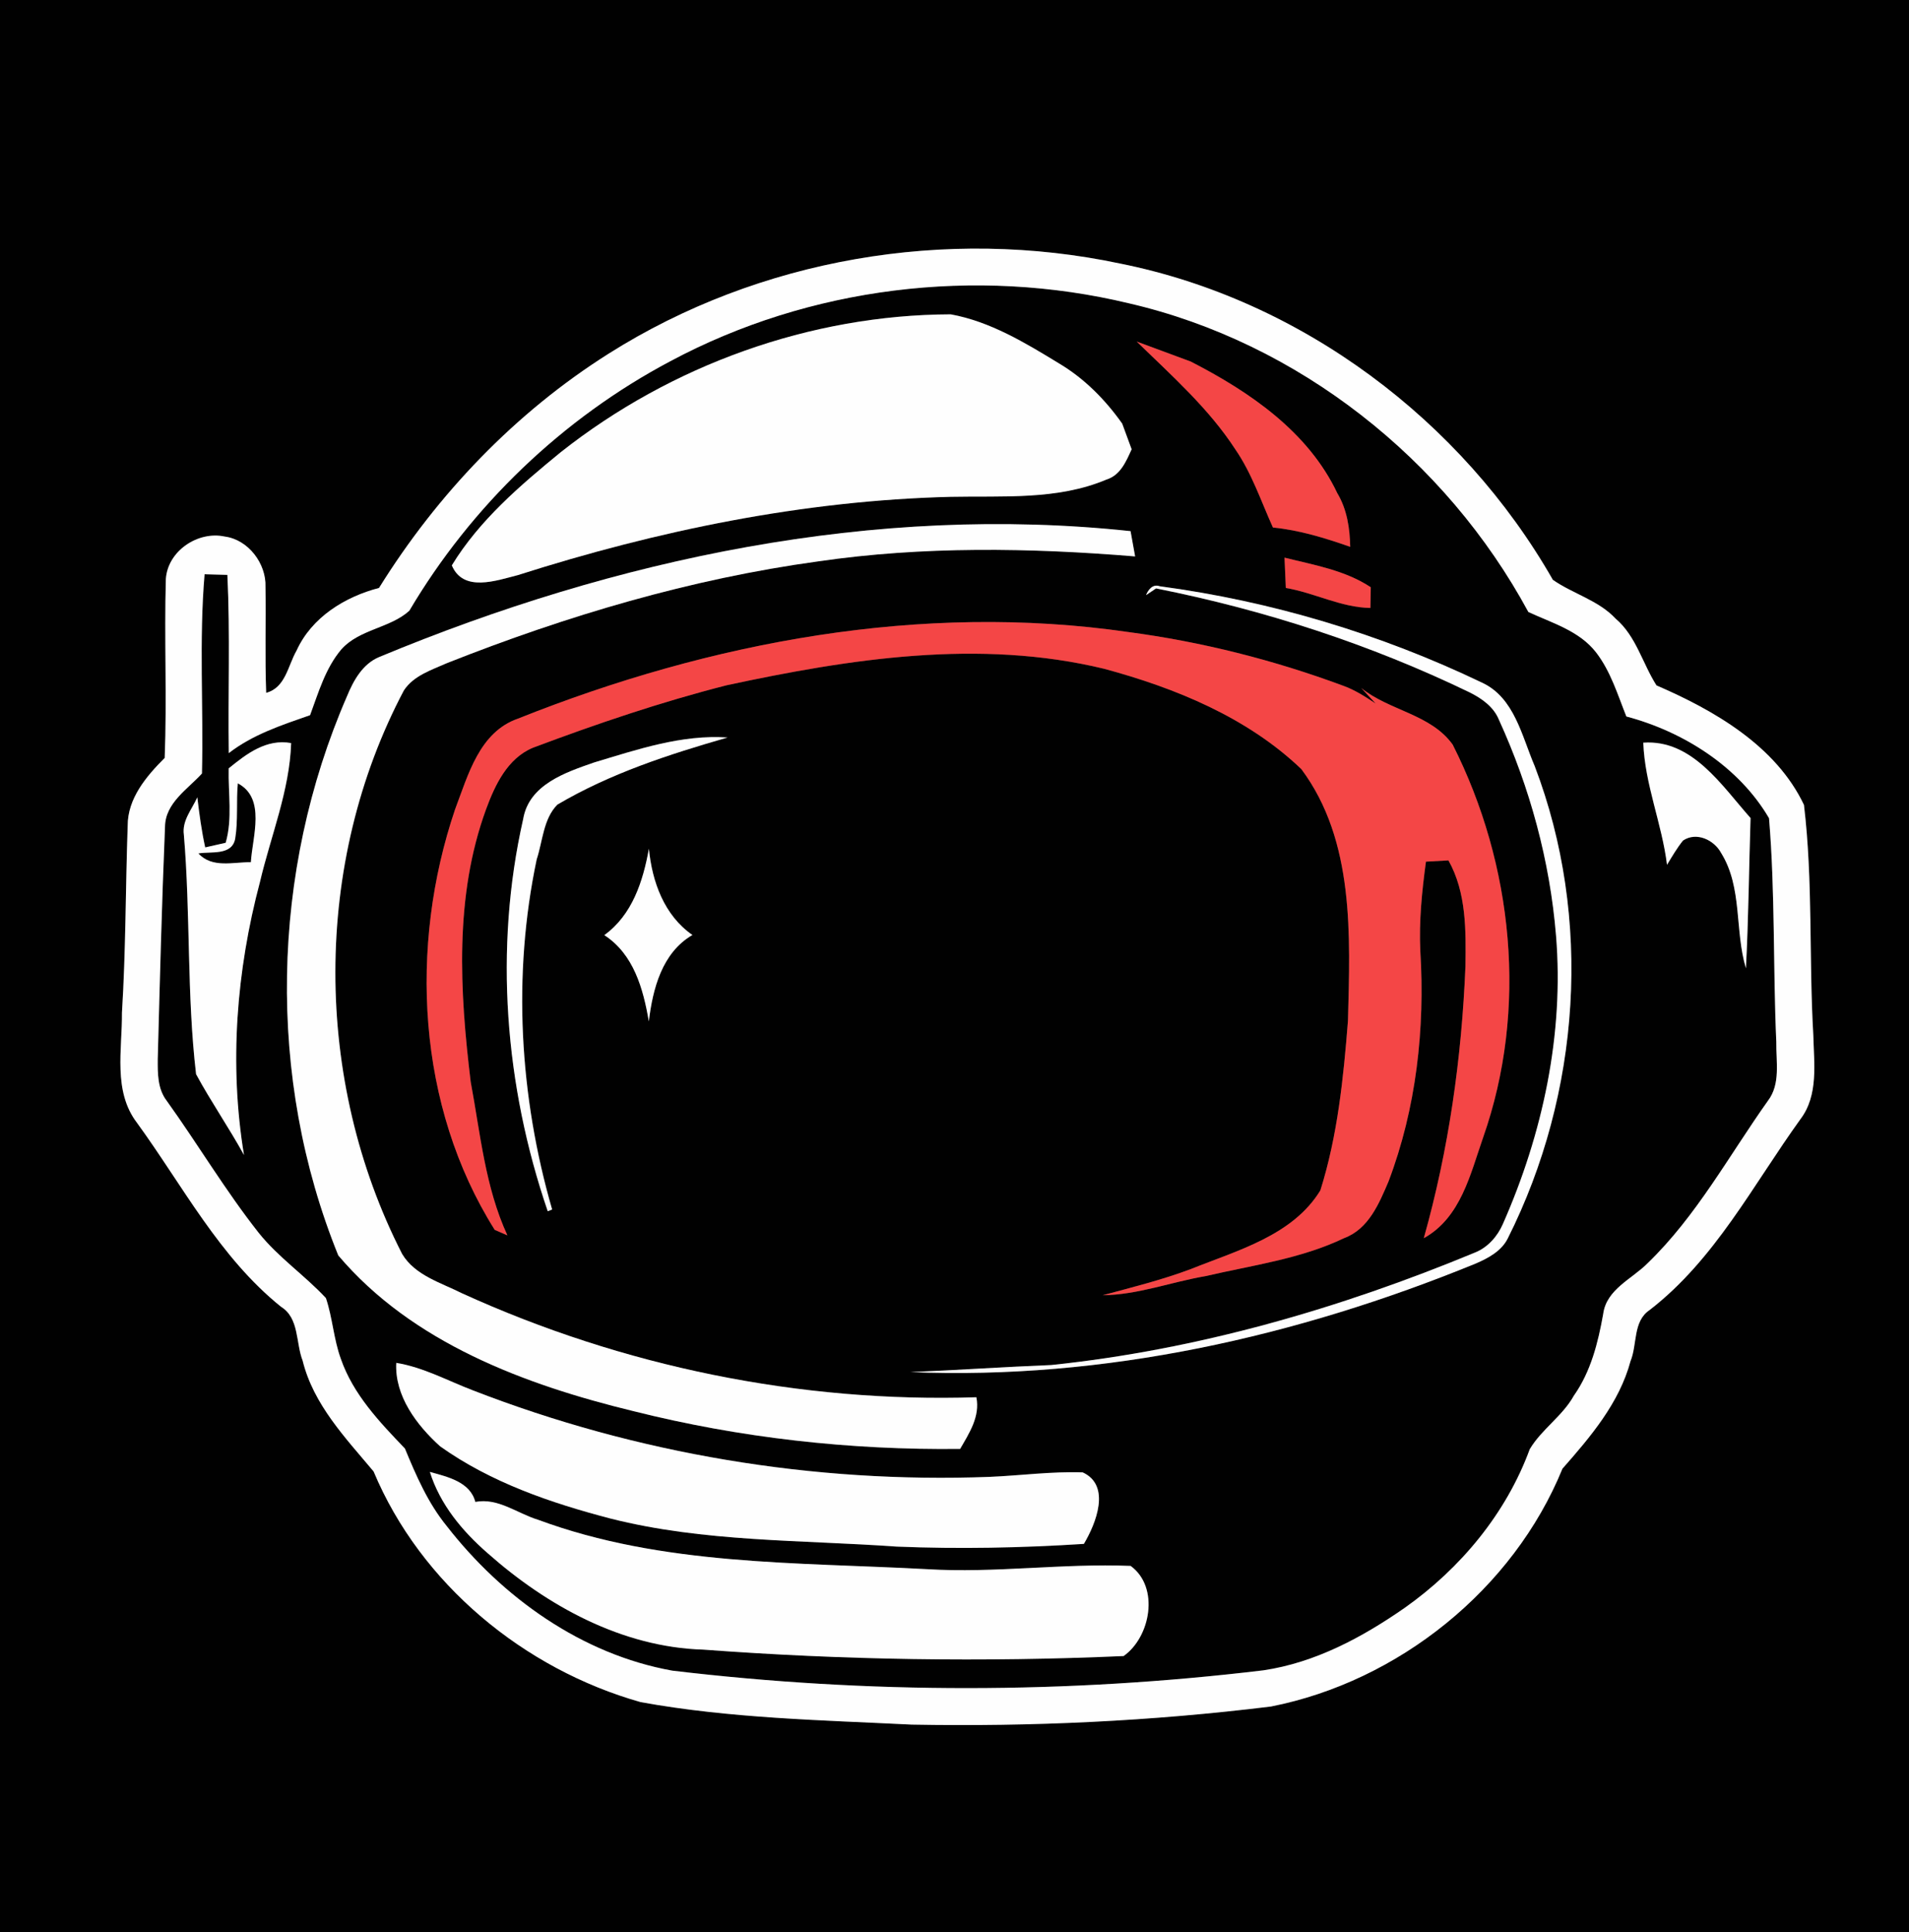 <?xml version="1.0" encoding="UTF-8" ?>
<!DOCTYPE svg PUBLIC "-//W3C//DTD SVG 1.1//EN" "http://www.w3.org/Graphics/SVG/1.1/DTD/svg11.dtd">
<svg width="247pt" height="250pt" viewBox="0 0 247 250" version="1.1" xmlns="http://www.w3.org/2000/svg">
<rect x="0" y="0" width="247" height="250" fill="#333333" stroke="none"/>
<g id="#010101ff">
<path fill="#010101" opacity="1.00" d=" M 0.00 0.00 L 247.00 0.00 L 247.00 250.00 L 0.00 250.00 L 0.00 0.00 M 78.78 45.74 C 66.67 53.38 56.59 63.93 49.04 76.07 C 44.62 77.22 40.33 79.87 38.38 84.16 C 37.25 86.11 36.96 88.97 34.44 89.64 C 34.27 85.07 34.42 80.50 34.35 75.93 C 34.46 72.92 32.13 69.82 29.08 69.42 C 25.61 68.67 21.71 71.28 21.46 74.90 C 21.24 82.61 21.61 90.34 21.31 98.06 C 18.94 100.43 16.50 103.30 16.52 106.86 C 16.24 114.92 16.28 122.98 15.78 131.03 C 15.82 135.78 14.60 141.15 17.71 145.25 C 23.64 153.39 28.38 162.65 36.36 169.07 C 38.74 170.55 38.25 173.71 39.16 176.05 C 40.56 181.73 44.70 186.03 48.34 190.38 C 54.43 204.94 67.82 215.96 82.89 220.22 C 94.44 222.32 106.24 222.55 117.95 223.13 C 133.48 223.42 149.04 222.69 164.45 220.79 C 180.94 217.54 195.79 205.63 202.16 190.02 C 205.79 185.89 209.50 181.55 210.97 176.10 C 211.86 173.93 211.26 170.96 213.43 169.50 C 221.89 162.97 226.82 153.30 232.96 144.79 C 235.31 141.68 234.70 137.58 234.62 133.95 C 234.04 124.02 234.59 114.02 233.41 104.14 C 229.78 96.50 221.82 91.92 214.33 88.68 C 212.52 85.85 211.70 82.31 209.05 80.05 C 206.82 77.66 203.53 76.84 200.92 75.02 C 189.12 54.35 168.36 38.79 144.93 34.10 C 122.46 29.33 98.24 33.45 78.78 45.74 Z" />
<path fill="#010101" opacity="1.00" d=" M 86.74 46.73 C 104.72 37.11 126.25 34.48 146.06 39.24 C 167.99 44.31 187.09 59.45 197.75 79.18 C 200.83 80.61 204.36 81.62 206.52 84.42 C 208.40 86.86 209.30 89.87 210.43 92.70 C 217.83 94.66 225.01 99.22 228.89 105.86 C 229.69 115.46 229.40 125.17 229.83 134.81 C 229.79 137.36 230.41 140.25 228.74 142.43 C 223.70 149.53 219.50 157.33 213.19 163.43 C 211.15 165.49 207.84 166.81 207.43 170.02 C 206.77 173.72 205.84 177.45 203.64 180.57 C 202.17 183.22 199.47 184.91 197.93 187.50 C 194.88 195.82 188.96 202.93 181.76 208.02 C 176.26 211.85 170.17 215.12 163.46 216.11 C 138.09 219.16 112.36 219.18 86.98 216.15 C 75.28 214.05 65.00 206.70 57.79 197.43 C 55.37 194.46 53.84 190.92 52.39 187.41 C 49.10 183.98 45.69 180.40 44.10 175.81 C 43.17 173.26 43.03 170.51 42.17 167.95 C 39.43 165.00 36.03 162.70 33.49 159.53 C 29.18 154.07 25.62 148.07 21.57 142.42 C 20.38 140.88 20.40 138.87 20.41 137.03 C 20.68 127.00 20.93 116.98 21.35 106.96 C 21.39 103.88 24.27 102.12 26.13 100.08 C 26.34 91.49 25.74 82.87 26.47 74.30 C 27.45 74.32 28.43 74.35 29.42 74.38 C 29.79 82.06 29.49 89.75 29.60 97.44 C 32.71 95.03 36.45 93.81 40.12 92.53 C 41.21 89.59 42.10 86.45 44.17 84.01 C 46.49 81.40 50.47 81.28 52.96 79.02 C 60.98 65.45 72.80 54.11 86.74 46.73 M 72.56 58.50 C 67.31 62.80 62.03 67.30 58.46 73.15 C 59.95 76.67 64.20 75.12 67.00 74.41 C 85.11 68.63 103.96 64.75 123.01 64.28 C 129.74 64.14 136.80 64.73 143.15 62.05 C 144.97 61.49 145.70 59.71 146.42 58.13 C 146.01 57.03 145.60 55.92 145.20 54.81 C 143.00 51.70 140.28 48.95 136.99 47.00 C 132.63 44.34 128.09 41.59 123.01 40.67 C 104.84 40.73 86.80 47.25 72.56 58.50 M 147.07 44.19 C 151.59 48.59 156.39 52.83 159.85 58.16 C 161.98 61.26 163.16 64.85 164.70 68.25 C 168.14 68.59 171.45 69.61 174.70 70.75 C 174.65 68.34 174.29 65.91 173.03 63.81 C 169.26 55.84 161.68 50.69 154.07 46.78 C 151.73 45.92 149.40 45.06 147.07 44.19 M 49.08 85.00 C 46.92 85.89 45.73 88.05 44.89 90.10 C 35.02 112.79 34.46 139.48 43.77 162.43 C 53.34 173.73 67.91 179.16 81.94 182.57 C 95.74 186.04 110.00 187.63 124.23 187.46 C 125.42 185.40 126.82 183.28 126.33 180.78 C 103.49 181.51 80.56 176.80 59.78 167.33 C 57.05 165.95 53.70 165.03 52.03 162.24 C 40.53 139.75 40.42 111.70 52.26 89.32 C 53.53 87.40 55.84 86.68 57.84 85.79 C 73.30 79.67 89.37 74.89 105.87 72.63 C 119.44 70.65 133.24 70.87 146.87 71.99 C 146.68 70.90 146.48 69.80 146.28 68.72 C 113.12 65.17 79.64 72.29 49.08 85.00 M 166.20 72.15 C 166.24 73.13 166.33 75.09 166.37 76.07 C 170.08 76.70 173.49 78.59 177.31 78.66 C 177.32 77.99 177.34 76.65 177.36 75.98 C 174.03 73.77 170.00 73.10 166.20 72.15 M 148.28 77.00 L 149.58 76.13 C 163.58 78.91 177.28 83.36 190.15 89.58 C 191.71 90.36 193.26 91.44 193.94 93.12 C 197.96 101.92 200.54 111.40 201.33 121.05 C 202.38 133.82 199.60 146.71 194.45 158.37 C 193.75 159.97 192.50 161.39 190.86 162.05 C 173.34 169.31 154.92 174.64 136.02 176.61 C 129.95 176.85 123.88 177.27 117.81 177.52 C 142.87 178.56 167.84 172.93 190.96 163.47 C 192.57 162.77 194.27 161.87 195.09 160.22 C 204.51 141.46 206.08 118.80 198.57 99.12 C 196.90 95.25 195.96 90.27 191.75 88.32 C 178.61 82.02 164.48 77.78 150.05 75.85 C 149.15 75.52 148.56 76.30 148.28 77.00 M 67.04 92.97 C 62.02 94.70 60.57 100.27 58.88 104.72 C 52.89 122.41 53.94 143.11 64.01 159.12 C 64.42 159.30 65.24 159.65 65.65 159.83 C 62.77 153.60 62.15 146.64 60.90 139.96 C 59.48 128.25 58.77 115.95 62.90 104.68 C 64.05 101.55 65.67 98.12 68.94 96.75 C 77.16 93.66 85.50 90.83 94.02 88.66 C 109.99 85.23 126.74 82.62 142.87 86.53 C 152.10 89.02 161.39 92.82 168.38 99.51 C 175.29 108.78 174.69 121.08 174.41 132.05 C 173.83 139.43 173.07 146.93 170.84 154.01 C 167.27 159.86 160.09 161.78 154.09 164.19 C 150.37 165.59 146.50 166.55 142.67 167.58 C 147.24 167.52 151.55 165.86 156.01 165.10 C 162.02 163.70 168.30 162.88 173.91 160.19 C 177.08 159.02 178.44 155.71 179.66 152.85 C 183.25 143.38 184.39 133.09 183.77 123.03 C 183.59 119.16 183.98 115.31 184.50 111.48 C 185.47 111.42 186.44 111.37 187.41 111.32 C 189.75 115.50 189.67 120.38 189.61 125.02 C 189.12 136.91 187.45 148.74 184.22 160.20 C 189.02 157.54 190.24 151.90 191.91 147.13 C 197.72 130.58 195.81 111.88 187.96 96.34 C 185.13 92.39 179.76 91.96 176.12 89.01 C 176.74 89.68 177.36 90.35 177.99 91.02 C 176.66 90.15 175.32 89.27 173.81 88.73 C 164.82 85.39 155.47 83.03 145.96 81.77 C 119.25 77.90 91.92 83.04 67.04 92.97 M 76.87 98.65 C 73.16 99.94 68.44 101.51 67.69 105.98 C 63.90 122.74 65.32 140.50 70.87 156.71 C 71.01 156.66 71.30 156.55 71.44 156.49 C 67.21 141.87 66.29 126.13 69.44 111.19 C 70.22 108.83 70.30 105.93 72.12 104.10 C 78.95 100.07 86.55 97.60 94.14 95.42 C 88.21 95.01 82.47 96.97 76.87 98.65 M 29.59 99.41 C 29.51 102.61 30.10 105.93 29.20 109.04 C 28.53 109.19 27.21 109.49 26.55 109.64 C 26.08 107.50 25.79 105.33 25.53 103.16 C 24.83 104.72 23.53 106.18 23.79 108.00 C 24.66 118.31 24.16 128.71 25.37 138.98 C 27.30 142.54 29.62 145.89 31.57 149.44 C 29.63 137.68 30.59 125.57 33.64 114.09 C 35.04 108.13 37.47 102.30 37.67 96.14 C 34.47 95.56 31.91 97.52 29.59 99.41 M 212.62 96.09 C 212.82 101.50 215.03 106.55 215.69 111.89 C 216.34 110.82 216.97 109.73 217.76 108.75 C 219.50 107.58 221.79 108.67 222.70 110.37 C 225.47 114.83 224.43 120.40 225.90 125.28 C 226.24 118.81 226.29 112.32 226.50 105.84 C 222.78 101.66 218.95 95.64 212.62 96.09 M 83.96 109.81 C 83.20 114.02 81.82 118.36 78.19 120.99 C 82.00 123.46 83.23 127.94 83.95 132.15 C 84.46 127.93 85.65 123.27 89.59 120.97 C 85.93 118.43 84.37 114.07 83.96 109.81 M 51.27 176.33 C 51.05 180.60 53.92 184.40 56.95 187.13 C 63.51 191.80 71.26 194.45 78.99 196.47 C 91.08 199.53 103.64 199.22 116.01 200.10 C 124.08 200.43 132.17 200.27 140.24 199.75 C 141.81 197.11 143.78 192.20 140.09 190.50 C 136.07 190.36 132.06 190.91 128.05 191.08 C 105.30 191.94 82.39 188.12 61.17 179.88 C 57.90 178.63 54.77 176.90 51.27 176.33 M 55.62 190.44 C 56.94 194.65 59.81 198.09 63.08 200.94 C 70.80 207.78 80.49 213.12 91.01 213.43 C 109.10 214.78 127.26 215.06 145.38 214.26 C 148.85 211.82 150.07 205.37 146.29 202.60 C 137.51 202.24 128.72 203.56 119.93 203.02 C 103.07 202.11 85.70 202.59 69.62 196.63 C 66.92 195.81 64.45 193.76 61.50 194.32 C 60.83 191.72 57.89 191.07 55.62 190.44 Z" />
<path fill="#010101" opacity="1.00" d=" M 30.77 101.35 C 34.44 103.28 32.66 108.24 32.46 111.55 C 30.15 111.53 27.45 112.36 25.67 110.42 C 27.28 110.13 30.01 110.74 30.43 108.51 C 30.82 106.14 30.55 103.73 30.77 101.35 Z" />
</g>
<g id="#fefefeff">
<path fill="#fefefe" opacity="1.00" d=" M 78.78 45.74 C 98.24 33.45 122.46 29.33 144.93 34.10 C 168.36 38.79 189.12 54.35 200.92 75.02 C 203.53 76.84 206.82 77.66 209.05 80.05 C 211.70 82.31 212.52 85.85 214.33 88.68 C 221.82 91.92 229.78 96.50 233.41 104.14 C 234.59 114.02 234.04 124.02 234.62 133.95 C 234.70 137.58 235.31 141.68 232.96 144.79 C 226.82 153.30 221.89 162.97 213.43 169.50 C 211.26 170.96 211.86 173.93 210.97 176.10 C 209.50 181.55 205.79 185.89 202.16 190.02 C 195.79 205.63 180.94 217.54 164.45 220.79 C 149.04 222.69 133.48 223.42 117.95 223.13 C 106.24 222.55 94.44 222.32 82.89 220.22 C 67.82 215.96 54.43 204.94 48.34 190.38 C 44.70 186.03 40.56 181.73 39.16 176.05 C 38.25 173.71 38.74 170.55 36.36 169.07 C 28.38 162.65 23.64 153.39 17.71 145.25 C 14.60 141.15 15.82 135.78 15.78 131.03 C 16.28 122.98 16.24 114.92 16.52 106.86 C 16.50 103.30 18.94 100.43 21.31 98.06 C 21.61 90.34 21.24 82.61 21.46 74.90 C 21.71 71.28 25.61 68.67 29.08 69.42 C 32.13 69.82 34.46 72.92 34.35 75.93 C 34.42 80.50 34.27 85.07 34.44 89.64 C 36.96 88.97 37.25 86.11 38.38 84.16 C 40.33 79.87 44.62 77.22 49.04 76.07 C 56.59 63.93 66.67 53.38 78.78 45.74 M 86.74 46.73 C 72.80 54.11 60.98 65.45 52.96 79.02 C 50.47 81.28 46.49 81.40 44.17 84.01 C 42.10 86.45 41.21 89.59 40.12 92.53 C 36.45 93.81 32.71 95.03 29.60 97.44 C 29.49 89.75 29.79 82.06 29.42 74.38 C 28.43 74.35 27.45 74.32 26.47 74.30 C 25.74 82.87 26.34 91.49 26.13 100.08 C 24.27 102.12 21.39 103.88 21.35 106.96 C 20.93 116.98 20.68 127.00 20.41 137.03 C 20.40 138.87 20.38 140.88 21.57 142.42 C 25.62 148.07 29.18 154.07 33.49 159.53 C 36.03 162.70 39.43 165.00 42.17 167.95 C 43.03 170.51 43.17 173.26 44.10 175.81 C 45.69 180.40 49.10 183.98 52.39 187.41 C 53.84 190.92 55.37 194.46 57.79 197.43 C 65.00 206.70 75.28 214.05 86.98 216.15 C 112.36 219.18 138.09 219.16 163.46 216.11 C 170.17 215.12 176.26 211.85 181.76 208.02 C 188.96 202.93 194.88 195.82 197.93 187.50 C 199.47 184.91 202.17 183.22 203.64 180.57 C 205.84 177.45 206.77 173.72 207.43 170.02 C 207.84 166.81 211.15 165.49 213.19 163.43 C 219.50 157.33 223.70 149.53 228.74 142.43 C 230.41 140.25 229.79 137.36 229.83 134.81 C 229.40 125.17 229.69 115.46 228.89 105.86 C 225.01 99.22 217.83 94.66 210.43 92.70 C 209.30 89.87 208.40 86.86 206.52 84.42 C 204.36 81.62 200.83 80.61 197.75 79.18 C 187.09 59.45 167.99 44.31 146.06 39.24 C 126.25 34.48 104.72 37.11 86.74 46.73 Z" />
<path fill="#fefefe" opacity="1.00" d=" M 72.56 58.50 C 86.80 47.25 104.84 40.73 123.01 40.67 C 128.09 41.59 132.63 44.34 136.99 47.00 C 140.28 48.95 143.00 51.70 145.20 54.81 C 145.60 55.92 146.01 57.03 146.42 58.13 C 145.70 59.71 144.97 61.49 143.15 62.05 C 136.80 64.73 129.74 64.14 123.01 64.28 C 103.96 64.75 85.11 68.63 67.00 74.41 C 64.20 75.12 59.95 76.67 58.46 73.15 C 62.03 67.30 67.31 62.80 72.56 58.50 Z" />
<path fill="#fefefe" opacity="1.00" d=" M 49.08 85.00 C 79.64 72.29 113.12 65.17 146.28 68.72 C 146.48 69.80 146.68 70.90 146.87 71.99 C 133.24 70.87 119.44 70.65 105.87 72.63 C 89.37 74.89 73.30 79.67 57.84 85.79 C 55.84 86.68 53.53 87.40 52.26 89.32 C 40.42 111.70 40.53 139.75 52.03 162.24 C 53.70 165.03 57.05 165.95 59.78 167.33 C 80.56 176.80 103.49 181.51 126.33 180.78 C 126.82 183.28 125.42 185.40 124.23 187.46 C 110.00 187.63 95.74 186.04 81.94 182.57 C 67.91 179.16 53.34 173.73 43.77 162.43 C 34.46 139.48 35.02 112.79 44.89 90.10 C 45.73 88.05 46.92 85.89 49.08 85.00 Z" />
<path fill="#fefefe" opacity="1.00" d=" M 148.28 77.00 C 148.56 76.30 149.15 75.52 150.05 75.85 C 164.48 77.78 178.61 82.02 191.75 88.32 C 195.96 90.27 196.90 95.25 198.57 99.12 C 206.08 118.80 204.51 141.46 195.09 160.22 C 194.27 161.87 192.57 162.77 190.96 163.47 C 167.84 172.93 142.87 178.56 117.81 177.52 C 123.88 177.27 129.95 176.85 136.02 176.61 C 154.92 174.64 173.34 169.31 190.86 162.05 C 192.50 161.39 193.75 159.97 194.45 158.37 C 199.60 146.71 202.38 133.82 201.33 121.05 C 200.54 111.40 197.96 101.92 193.94 93.12 C 193.26 91.44 191.71 90.36 190.15 89.58 C 177.28 83.36 163.58 78.91 149.58 76.13 L 148.28 77.00 Z" />
<path fill="#fefefe" opacity="1.00" d=" M 76.87 98.65 C 82.47 96.97 88.21 95.01 94.14 95.42 C 86.55 97.60 78.95 100.07 72.12 104.10 C 70.30 105.93 70.22 108.83 69.44 111.19 C 66.29 126.13 67.21 141.87 71.44 156.49 C 71.30 156.55 71.01 156.66 70.87 156.71 C 65.32 140.50 63.90 122.74 67.69 105.98 C 68.44 101.51 73.16 99.94 76.87 98.65 Z" />
<path fill="#fefefe" opacity="1.00" d=" M 29.59 99.41 C 31.91 97.52 34.47 95.56 37.67 96.14 C 37.47 102.30 35.04 108.13 33.64 114.09 C 30.59 125.57 29.63 137.68 31.57 149.44 C 29.62 145.89 27.30 142.54 25.37 138.98 C 24.16 128.71 24.66 118.31 23.79 108.00 C 23.53 106.18 24.83 104.72 25.53 103.16 C 25.79 105.33 26.08 107.50 26.55 109.64 C 27.21 109.49 28.53 109.19 29.20 109.04 C 30.10 105.93 29.51 102.61 29.59 99.41 M 30.77 101.35 C 30.55 103.73 30.82 106.14 30.43 108.51 C 30.01 110.74 27.28 110.13 25.67 110.42 C 27.45 112.36 30.15 111.53 32.46 111.55 C 32.66 108.24 34.44 103.28 30.77 101.35 Z" />
<path fill="#fefefe" opacity="1.00" d=" M 212.62 96.09 C 218.95 95.64 222.78 101.66 226.50 105.84 C 226.29 112.32 226.24 118.81 225.90 125.28 C 224.43 120.40 225.47 114.83 222.70 110.37 C 221.79 108.67 219.50 107.58 217.76 108.75 C 216.97 109.73 216.34 110.82 215.69 111.89 C 215.03 106.55 212.82 101.50 212.62 96.09 Z" />
<path fill="#fefefe" opacity="1.00" d=" M 83.96 109.81 C 84.37 114.07 85.93 118.43 89.59 120.97 C 85.65 123.27 84.46 127.93 83.95 132.15 C 83.23 127.94 82.00 123.46 78.19 120.99 C 81.82 118.36 83.20 114.02 83.96 109.81 Z" />
<path fill="#fefefe" opacity="1.00" d=" M 51.27 176.33 C 54.77 176.90 57.90 178.63 61.17 179.88 C 82.39 188.12 105.30 191.94 128.05 191.08 C 132.06 190.91 136.07 190.36 140.09 190.50 C 143.78 192.20 141.81 197.11 140.24 199.75 C 132.17 200.27 124.08 200.43 116.01 200.10 C 103.64 199.22 91.08 199.53 78.99 196.47 C 71.26 194.45 63.51 191.80 56.95 187.13 C 53.92 184.40 51.05 180.60 51.27 176.33 Z" />
<path fill="#fefefe" opacity="1.00" d=" M 55.62 190.44 C 57.89 191.07 60.83 191.72 61.50 194.32 C 64.45 193.76 66.92 195.81 69.62 196.63 C 85.70 202.59 103.07 202.11 119.93 203.02 C 128.72 203.56 137.51 202.24 146.29 202.60 C 150.07 205.37 148.85 211.82 145.38 214.26 C 127.26 215.06 109.10 214.78 91.01 213.43 C 80.49 213.12 70.80 207.78 63.08 200.94 C 59.81 198.09 56.94 194.65 55.62 190.44 Z" />
</g>
<g id="#f44646ff">
<path fill="#f44646" opacity="1.00" d=" M 147.07 44.19 C 149.40 45.06 151.73 45.92 154.07 46.78 C 161.68 50.69 169.26 55.84 173.03 63.81 C 174.29 65.91 174.65 68.34 174.70 70.75 C 171.45 69.61 168.14 68.59 164.70 68.25 C 163.16 64.85 161.98 61.26 159.85 58.16 C 156.39 52.83 151.59 48.59 147.07 44.19 Z" />
<path fill="#f44646" opacity="1.00" d=" M 166.20 72.15 C 170.00 73.10 174.03 73.77 177.36 75.98 C 177.34 76.65 177.32 77.99 177.31 78.66 C 173.49 78.59 170.08 76.70 166.37 76.07 C 166.33 75.09 166.24 73.13 166.20 72.15 Z" />
<path fill="#f44646" opacity="1.00" d=" M 67.04 92.97 C 91.92 83.04 119.25 77.90 145.96 81.77 C 155.47 83.03 164.82 85.39 173.81 88.73 C 175.32 89.27 176.66 90.15 177.99 91.02 C 177.36 90.35 176.74 89.68 176.12 89.01 C 179.76 91.96 185.13 92.39 187.96 96.34 C 195.81 111.88 197.72 130.58 191.91 147.13 C 190.24 151.90 189.02 157.54 184.22 160.20 C 187.45 148.74 189.12 136.91 189.61 125.02 C 189.67 120.38 189.75 115.50 187.41 111.32 C 186.44 111.37 185.47 111.42 184.50 111.48 C 183.98 115.31 183.59 119.16 183.77 123.03 C 184.39 133.09 183.25 143.38 179.66 152.85 C 178.44 155.71 177.08 159.02 173.91 160.19 C 168.30 162.88 162.02 163.70 156.01 165.10 C 151.55 165.86 147.24 167.52 142.67 167.58 C 146.50 166.55 150.37 165.59 154.09 164.19 C 160.09 161.78 167.27 159.86 170.84 154.01 C 173.07 146.93 173.83 139.43 174.41 132.05 C 174.69 121.08 175.29 108.78 168.38 99.51 C 161.39 92.82 152.10 89.02 142.87 86.53 C 126.74 82.62 109.99 85.23 94.02 88.66 C 85.50 90.83 77.16 93.66 68.94 96.75 C 65.67 98.12 64.05 101.55 62.90 104.68 C 58.77 115.95 59.48 128.25 60.90 139.96 C 62.15 146.64 62.77 153.60 65.65 159.83 C 65.24 159.65 64.42 159.30 64.01 159.12 C 53.94 143.11 52.89 122.41 58.88 104.72 C 60.57 100.27 62.02 94.70 67.04 92.97 Z" />
</g>
</svg>
